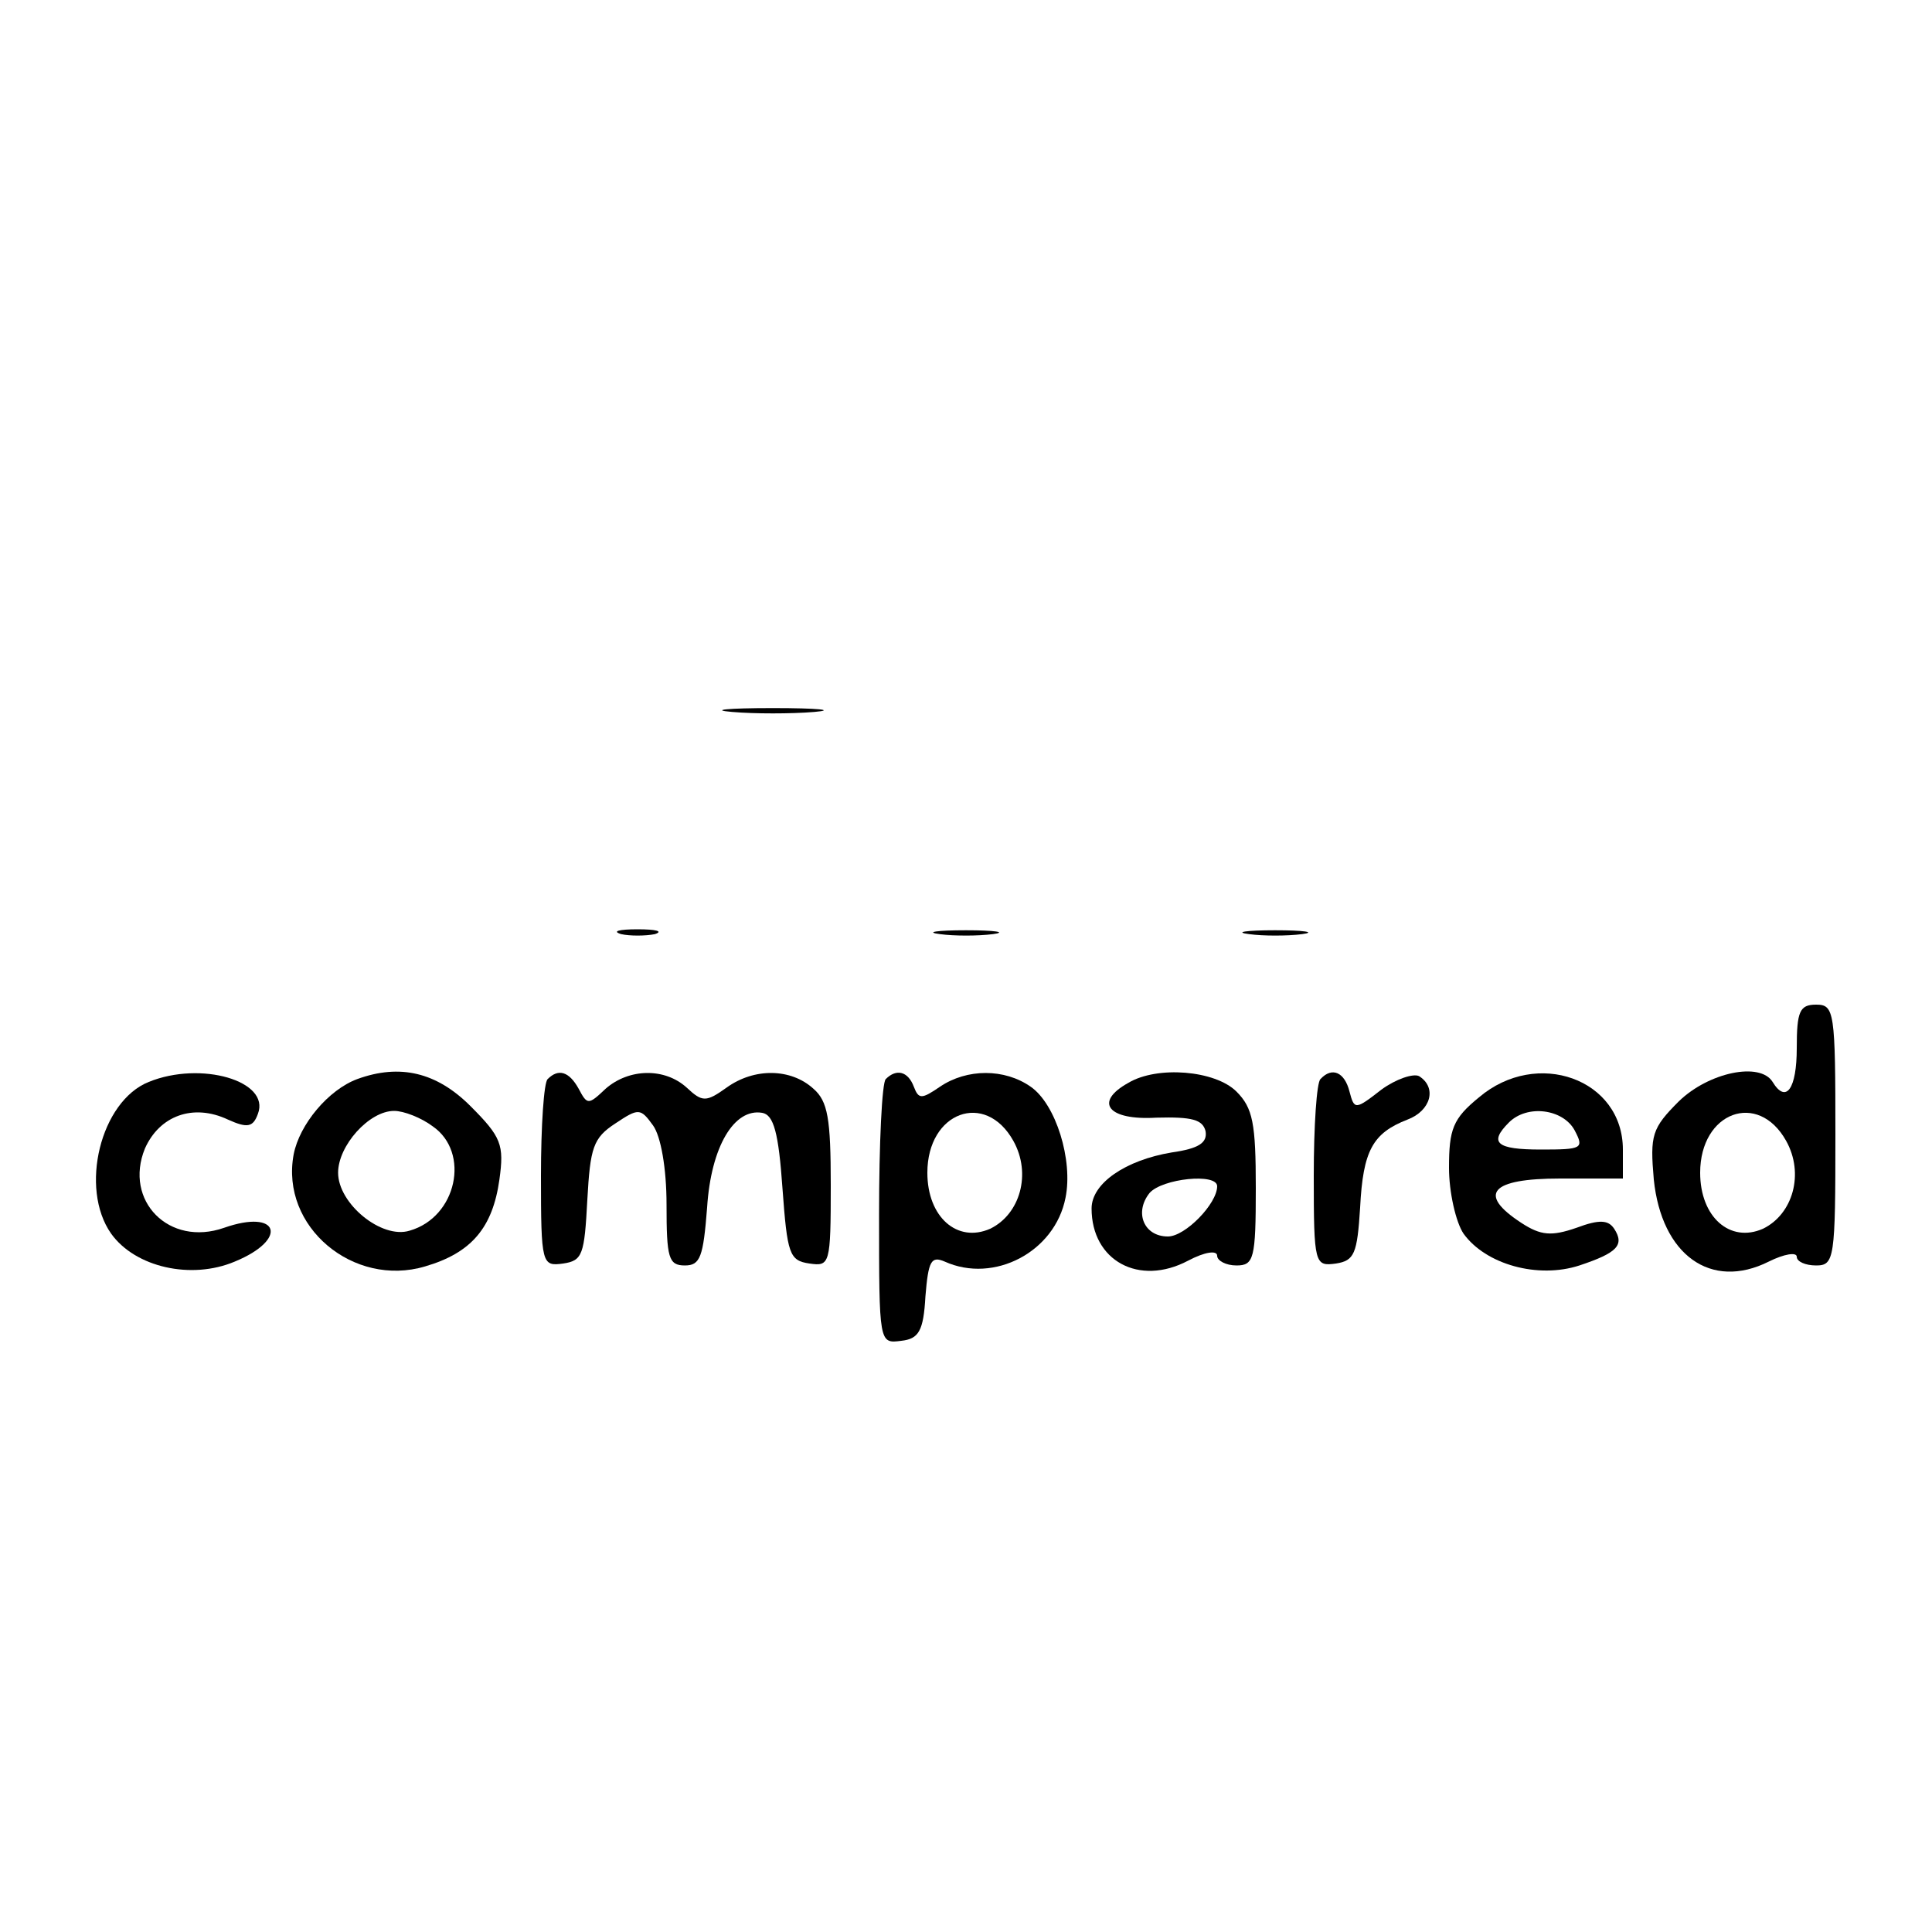 <?xml version="1.0" standalone="no"?>
<!DOCTYPE svg PUBLIC "-//W3C//DTD SVG 20010904//EN"
 "http://www.w3.org/TR/2001/REC-SVG-20010904/DTD/svg10.dtd">
<svg version="1.0" xmlns="http://www.w3.org/2000/svg"
 width="200pt" height="200pt" viewBox="0 0 200 200"
 preserveAspectRatio="xMidYMid meet">

<g transform="translate(0,200) scale(0.1,-0.1)"
fill="#000000" stroke="none">
<path d="M758 1263 c23 -2 61 -2 85 0 23 2 4 4 -43 4 -47 0 -66 -2 -42 -4z"/>
<path d="M643 1033 c9 -2 25 -2 35 0 9 3 1 5 -18 5 -19 0 -27 -2 -17 -5z"/>
<path d="M973 1033 c15 -2 39 -2 55 0 15 2 2 4 -28 4 -30 0 -43 -2 -27 -4z"/>
<path d="M1293 1033 c15 -2 39 -2 55 0 15 2 2 4 -28 4 -30 0 -43 -2 -27 -4z"/>
<path d="M1860 915 c0 -42 -11 -58 -25 -35 -13 21 -66 10 -97 -20 -28 -28 -30
-35 -26 -81 8 -78 59 -115 119 -85 16 8 29 10 29 5 0 -5 9 -9 20 -9 19 0 20 7
20 135 0 128 -1 135 -20 135 -17 0 -20 -7 -20 -45z m-11 -96 c19 -34 7 -76
-24 -91 -34 -15 -65 12 -65 58 0 63 60 85 89 33z"/>
<path d="M154 880 c-50 -20 -72 -110 -39 -157 25 -35 83 -48 128 -29 56 23 46
55 -11 35 -57 -20 -104 28 -82 82 15 34 50 47 86 30 20 -9 26 -8 31 6 13 34
-59 55 -113 33z"/>
<path d="M370 883 c-30 -11 -60 -47 -66 -78 -14 -75 62 -138 136 -116 48 14
70 40 77 90 5 36 2 44 -30 76 -35 35 -73 44 -117 28z m78 -49 c39 -27 25 -94
-24 -108 -29 -9 -74 28 -74 60 0 28 32 64 58 64 10 0 28 -7 40 -16z"/>
<path d="M567 883 c-4 -3 -7 -49 -7 -100 0 -92 1 -94 23 -91 20 3 22 9 25 66
3 54 6 64 29 79 24 16 26 16 39 -2 8 -11 14 -44 14 -82 0 -55 2 -63 19 -63 16
0 19 9 23 60 4 63 28 103 57 98 12 -2 17 -21 21 -78 5 -68 7 -75 28 -78 21 -3
22 -1 22 81 0 69 -3 87 -18 100 -23 21 -61 22 -90 1 -21 -15 -25 -15 -41 0
-23 21 -60 20 -84 -1 -18 -17 -19 -17 -28 0 -10 18 -21 21 -32 10z"/>
<path d="M917 883 c-4 -3 -7 -67 -7 -140 0 -134 0 -134 23 -131 18 2 23 10 25
46 3 37 6 42 20 36 51 -23 114 10 125 66 8 39 -10 97 -36 115 -27 19 -66 19
-94 0 -19 -13 -22 -13 -27 0 -6 16 -18 19 -29 8z m132 -64 c19 -34 7 -76 -24
-91 -34 -15 -65 12 -65 58 0 63 60 85 89 33z"/>
<path d="M1168 879 c-36 -20 -21 -39 29 -36 37 1 48 -2 51 -14 2 -12 -7 -18
-35 -22 -48 -8 -83 -32 -83 -58 0 -54 49 -81 100 -54 17 9 30 11 30 5 0 -5 9
-10 20 -10 18 0 20 7 20 80 0 67 -3 83 -20 100 -22 22 -82 27 -112 9z m92
-107 c0 -18 -33 -52 -51 -52 -25 0 -35 25 -19 45 13 15 70 21 70 7z"/>
<path d="M1367 883 c-4 -3 -7 -49 -7 -100 0 -92 1 -94 23 -91 19 3 22 10 25
58 3 59 13 77 49 91 24 9 31 33 12 45 -6 3 -24 -3 -39 -14 -27 -21 -28 -21
-33 -2 -5 20 -18 26 -30 13z"/>
<path d="M1531 864 c-27 -22 -31 -33 -31 -73 0 -25 7 -56 15 -68 23 -32 77
-47 120 -33 39 13 47 21 36 38 -6 9 -15 10 -39 1 -26 -9 -37 -8 -57 5 -46 30
-32 46 40 46 l65 0 0 30 c0 73 -89 105 -149 54z m99 -34 c10 -19 8 -20 -35
-20 -46 0 -54 7 -33 28 19 19 56 14 68 -8z"/>
</g>
</svg>
